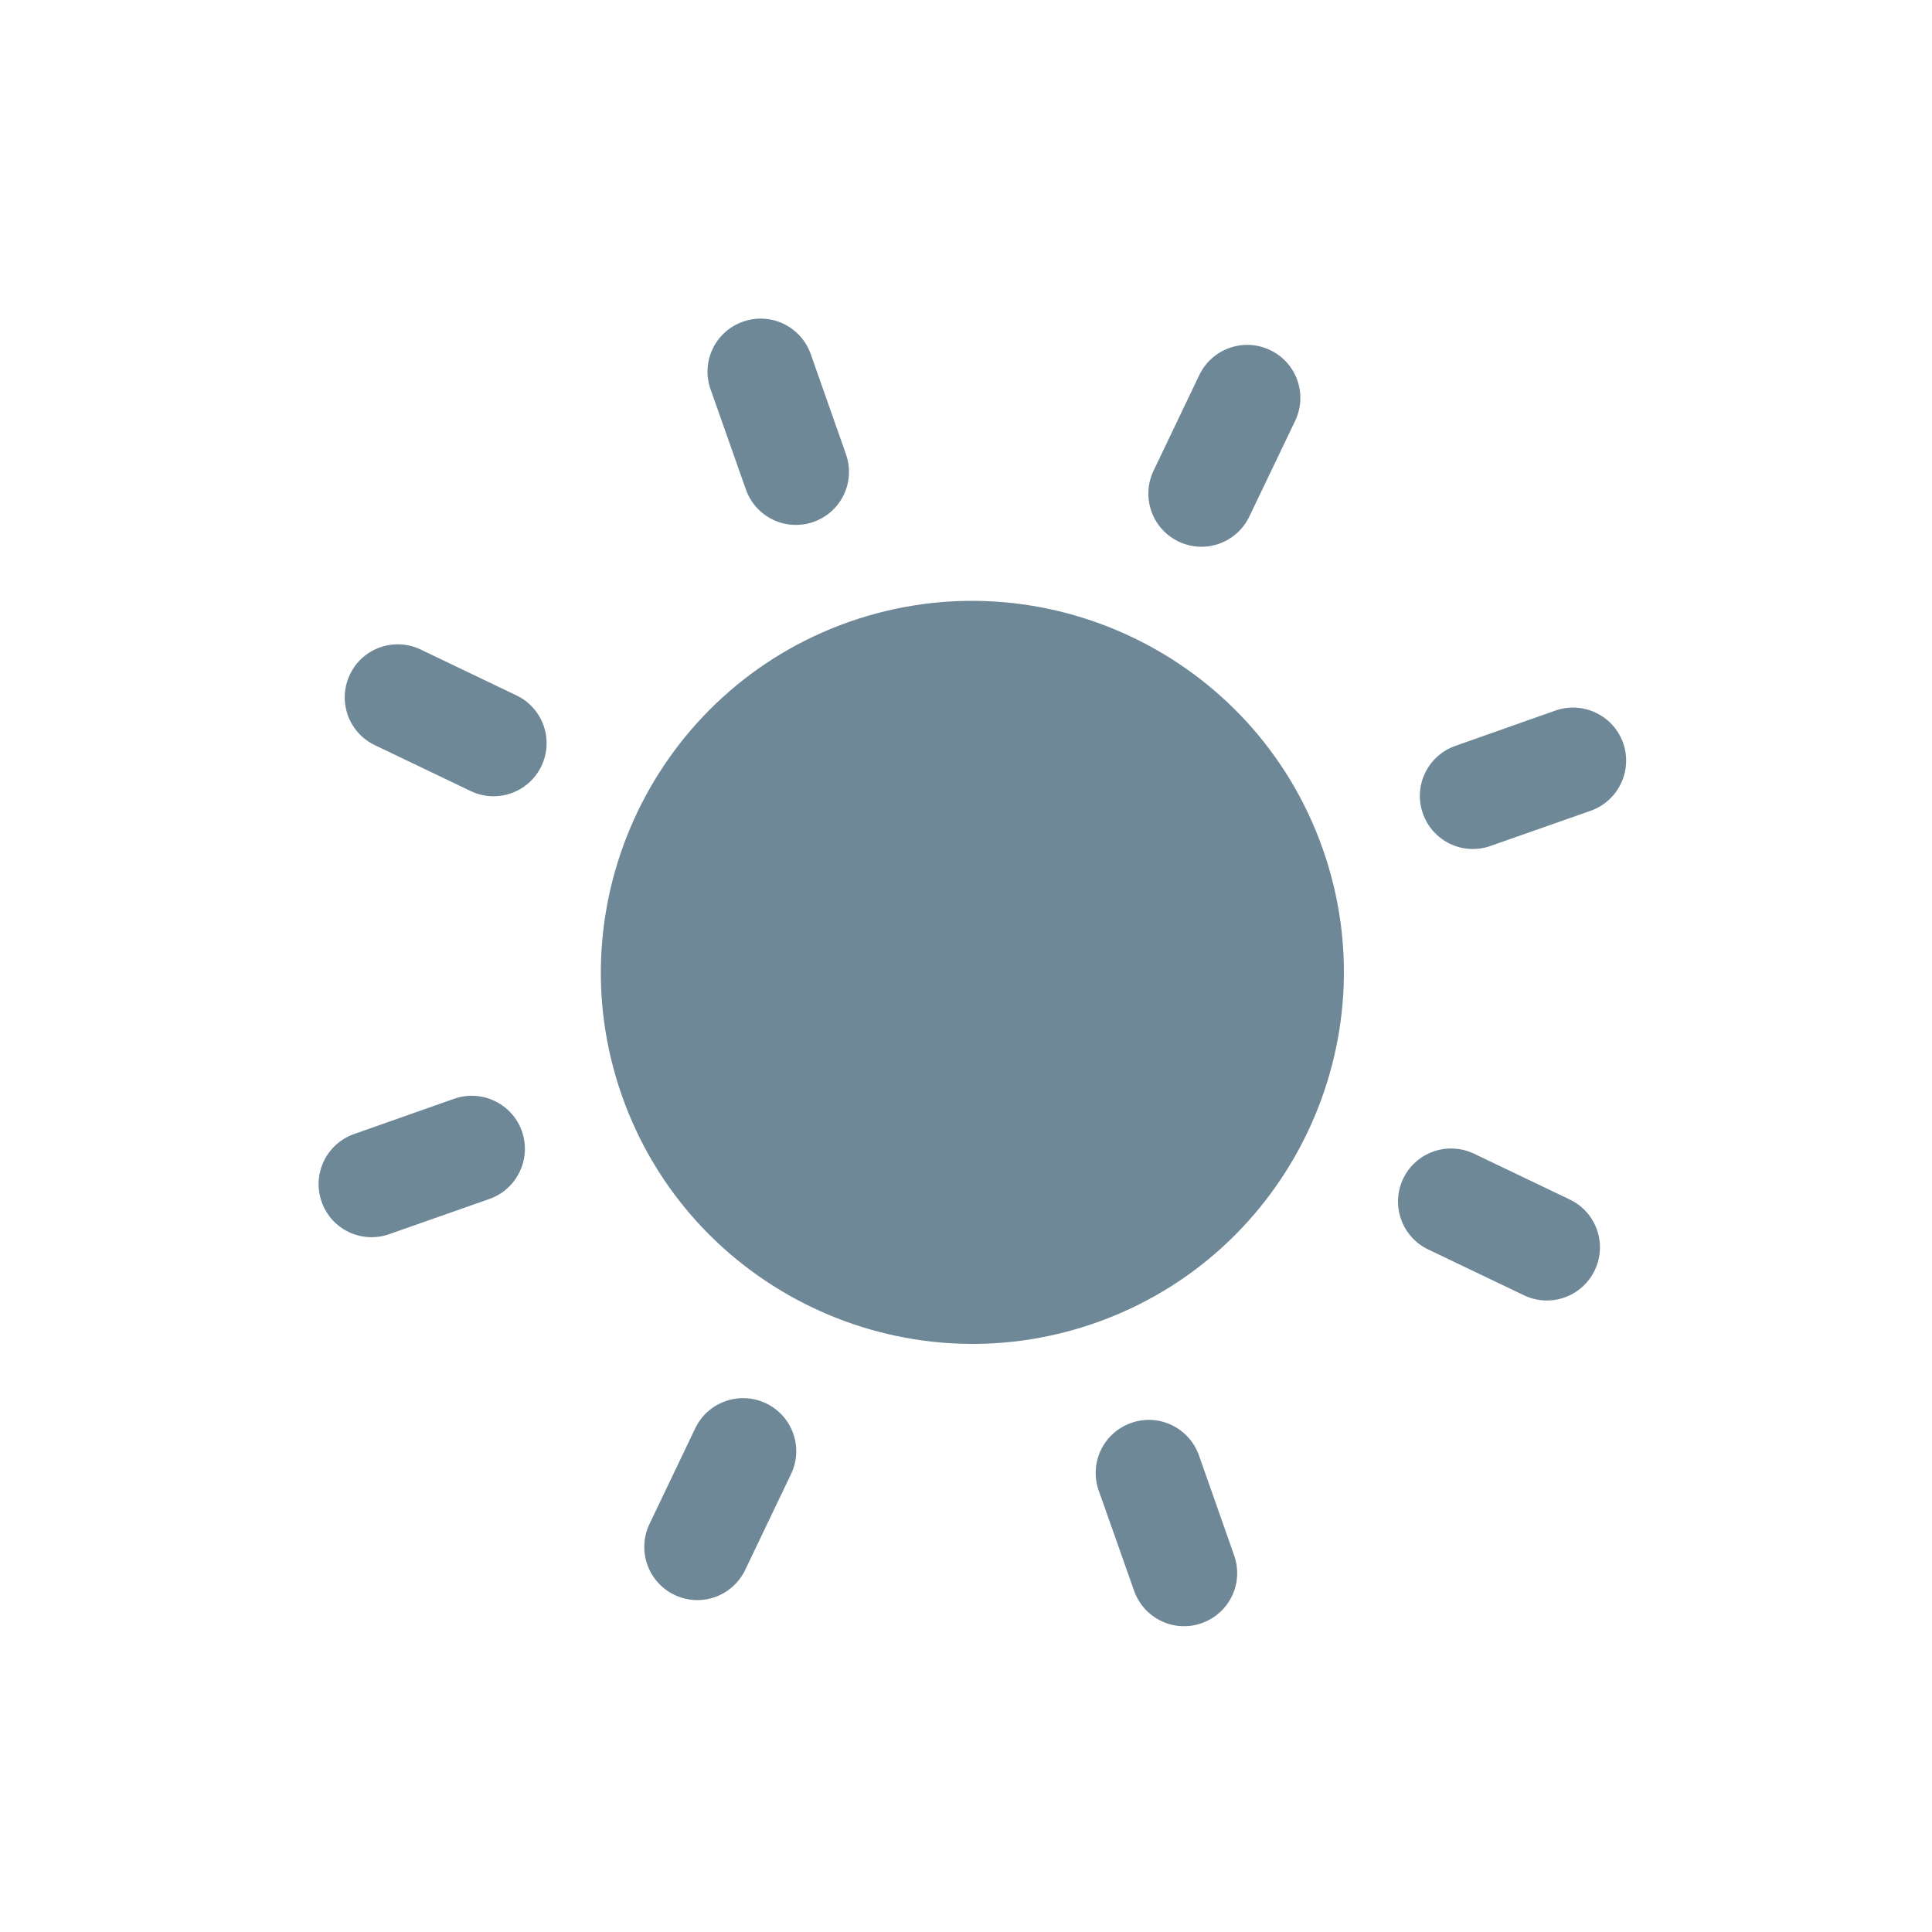 <svg width="14" height="14" viewBox="0 0 14 14" fill="none" xmlns="http://www.w3.org/2000/svg">
<path d="M6.151 4.507C4.751 5.001 4.014 6.541 4.507 7.941C5 9.341 6.541 10.079 7.941 9.585C9.341 9.092 10.079 7.551 9.585 6.151C9.092 4.751 7.551 4.014 6.151 4.507ZM5.895 3.782C6.096 3.711 6.201 3.492 6.13 3.291L5.875 2.566C5.804 2.365 5.584 2.26 5.384 2.331C5.183 2.401 5.078 2.621 5.149 2.821L5.405 3.547C5.476 3.748 5.695 3.852 5.895 3.782ZM8.197 10.311C7.996 10.382 7.891 10.601 7.962 10.802L8.218 11.527C8.289 11.728 8.508 11.833 8.708 11.762C8.909 11.691 9.014 11.472 8.943 11.271L8.688 10.546C8.617 10.346 8.397 10.24 8.197 10.311ZM9.053 3.743L9.385 3.05C9.477 2.858 9.396 2.628 9.204 2.537C9.013 2.445 8.783 2.526 8.691 2.717L8.359 3.411C8.268 3.603 8.348 3.832 8.54 3.924C8.732 4.016 8.961 3.935 9.053 3.743ZM5.038 10.35L4.706 11.044C4.615 11.236 4.696 11.465 4.887 11.557C5.079 11.649 5.308 11.568 5.4 11.376L5.732 10.682C5.824 10.49 5.743 10.261 5.551 10.169C5.36 10.078 5.13 10.158 5.038 10.35ZM3.782 8.197C3.711 7.997 3.491 7.892 3.291 7.962L2.565 8.218C2.365 8.289 2.26 8.508 2.331 8.709C2.401 8.909 2.62 9.014 2.821 8.943L3.547 8.688C3.747 8.617 3.852 8.398 3.782 8.197ZM11.271 5.149L10.546 5.405C10.345 5.476 10.24 5.695 10.311 5.896C10.382 6.096 10.601 6.201 10.801 6.13L11.527 5.875C11.727 5.804 11.832 5.585 11.762 5.384C11.691 5.184 11.471 5.079 11.271 5.149ZM3.41 5.732C3.602 5.824 3.831 5.743 3.923 5.552C4.015 5.36 3.934 5.13 3.742 5.039L3.049 4.707C2.857 4.615 2.627 4.696 2.536 4.887C2.444 5.079 2.525 5.309 2.717 5.4L3.41 5.732ZM10.681 8.36C10.489 8.269 10.26 8.349 10.168 8.541C10.077 8.732 10.157 8.962 10.349 9.054L11.043 9.386C11.235 9.478 11.464 9.397 11.556 9.205C11.648 9.013 11.567 8.784 11.375 8.692L10.681 8.36Z" fill="#6E8898"/>
</svg>

